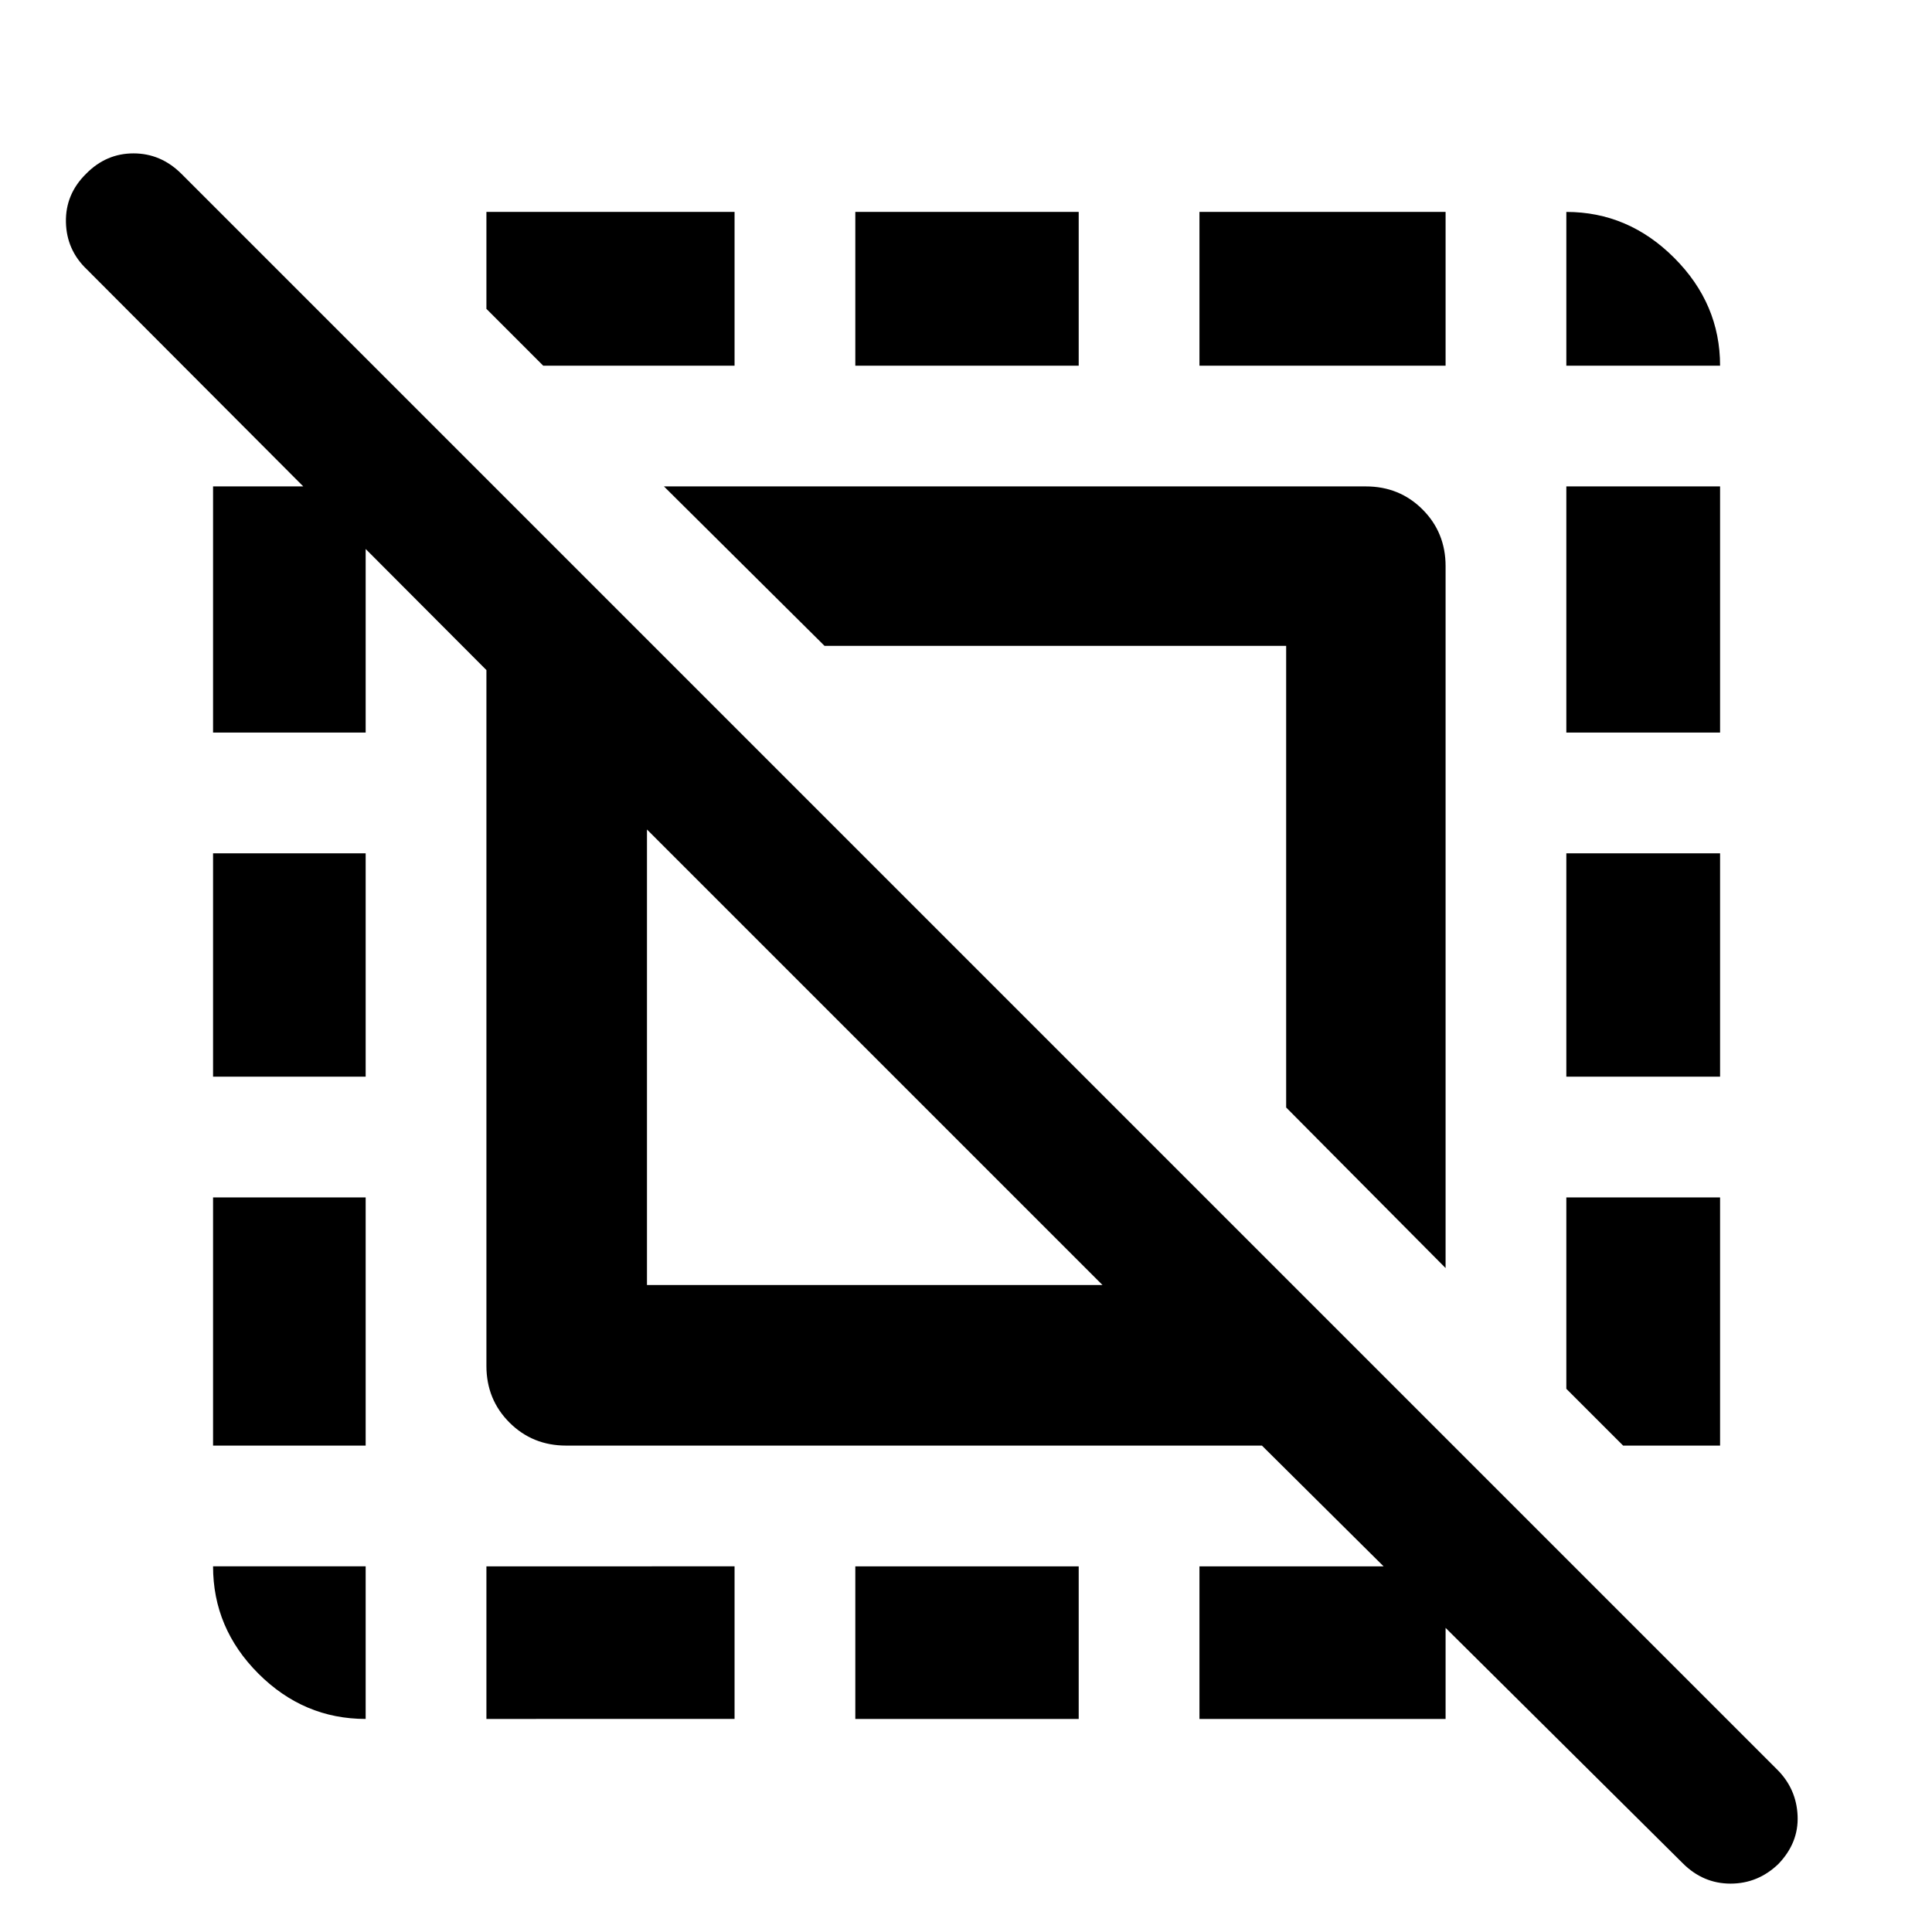 <svg xmlns="http://www.w3.org/2000/svg" width="48" height="48" viewBox="0 -960 960 960"><path d="M181.696-105.869q-30.783 0-53.305-22.522t-22.522-53.305h75.827v75.827Zm60 0v-75.827H365v75.827H241.696Zm183.304 0v-75.827h111v75.827H425Zm0-672.435v-76.392h111v76.392H425Zm171 672.435v-75.827h122.304v75.827H596Zm0-672.435v-76.392h122.304v76.392H596Zm182.304 0v-76.392q30.783 0 53.588 22.804 22.804 22.805 22.804 53.588h-76.392Zm57.827 744.13L627.043-241.695H281.305q-16.707 0-28.158-11.451t-11.451-28.158v-345.738L43.173-826.131q-10.13-9.631-10.413-23.511-.283-13.881 10.022-24.011 9.956-10.131 23.553-10.131 13.598 0 23.795 10.131L883.088-80.695q9.565 9.565 10.13 22.978.566 13.413-9.565 23.935-10.13 9.74-23.761 9.74-13.63 0-23.761-10.131ZM321.479-321.478h226.346L321.479-547.825v226.346Zm396.825-8.434-79.218-79.784v-229.389H409.697l-79.784-79.218h348.782q16.707 0 28.158 11.451t11.451 28.158v348.782ZM269.913-778.304l-28.217-28.218v-48.174H365v76.392h-95.087Zm536.609 536.608-28.218-28.217V-365h76.392v123.304h-48.174Zm-700.653 0V-365h75.827v123.304h-75.827Zm0-183.304v-111h75.827v111h-75.827Zm0-171v-122.304h75.827V-596h-75.827Zm672.435 171v-111h76.392v111h-76.392Zm0-171v-122.304h76.392V-596h-76.392Z"/></svg>